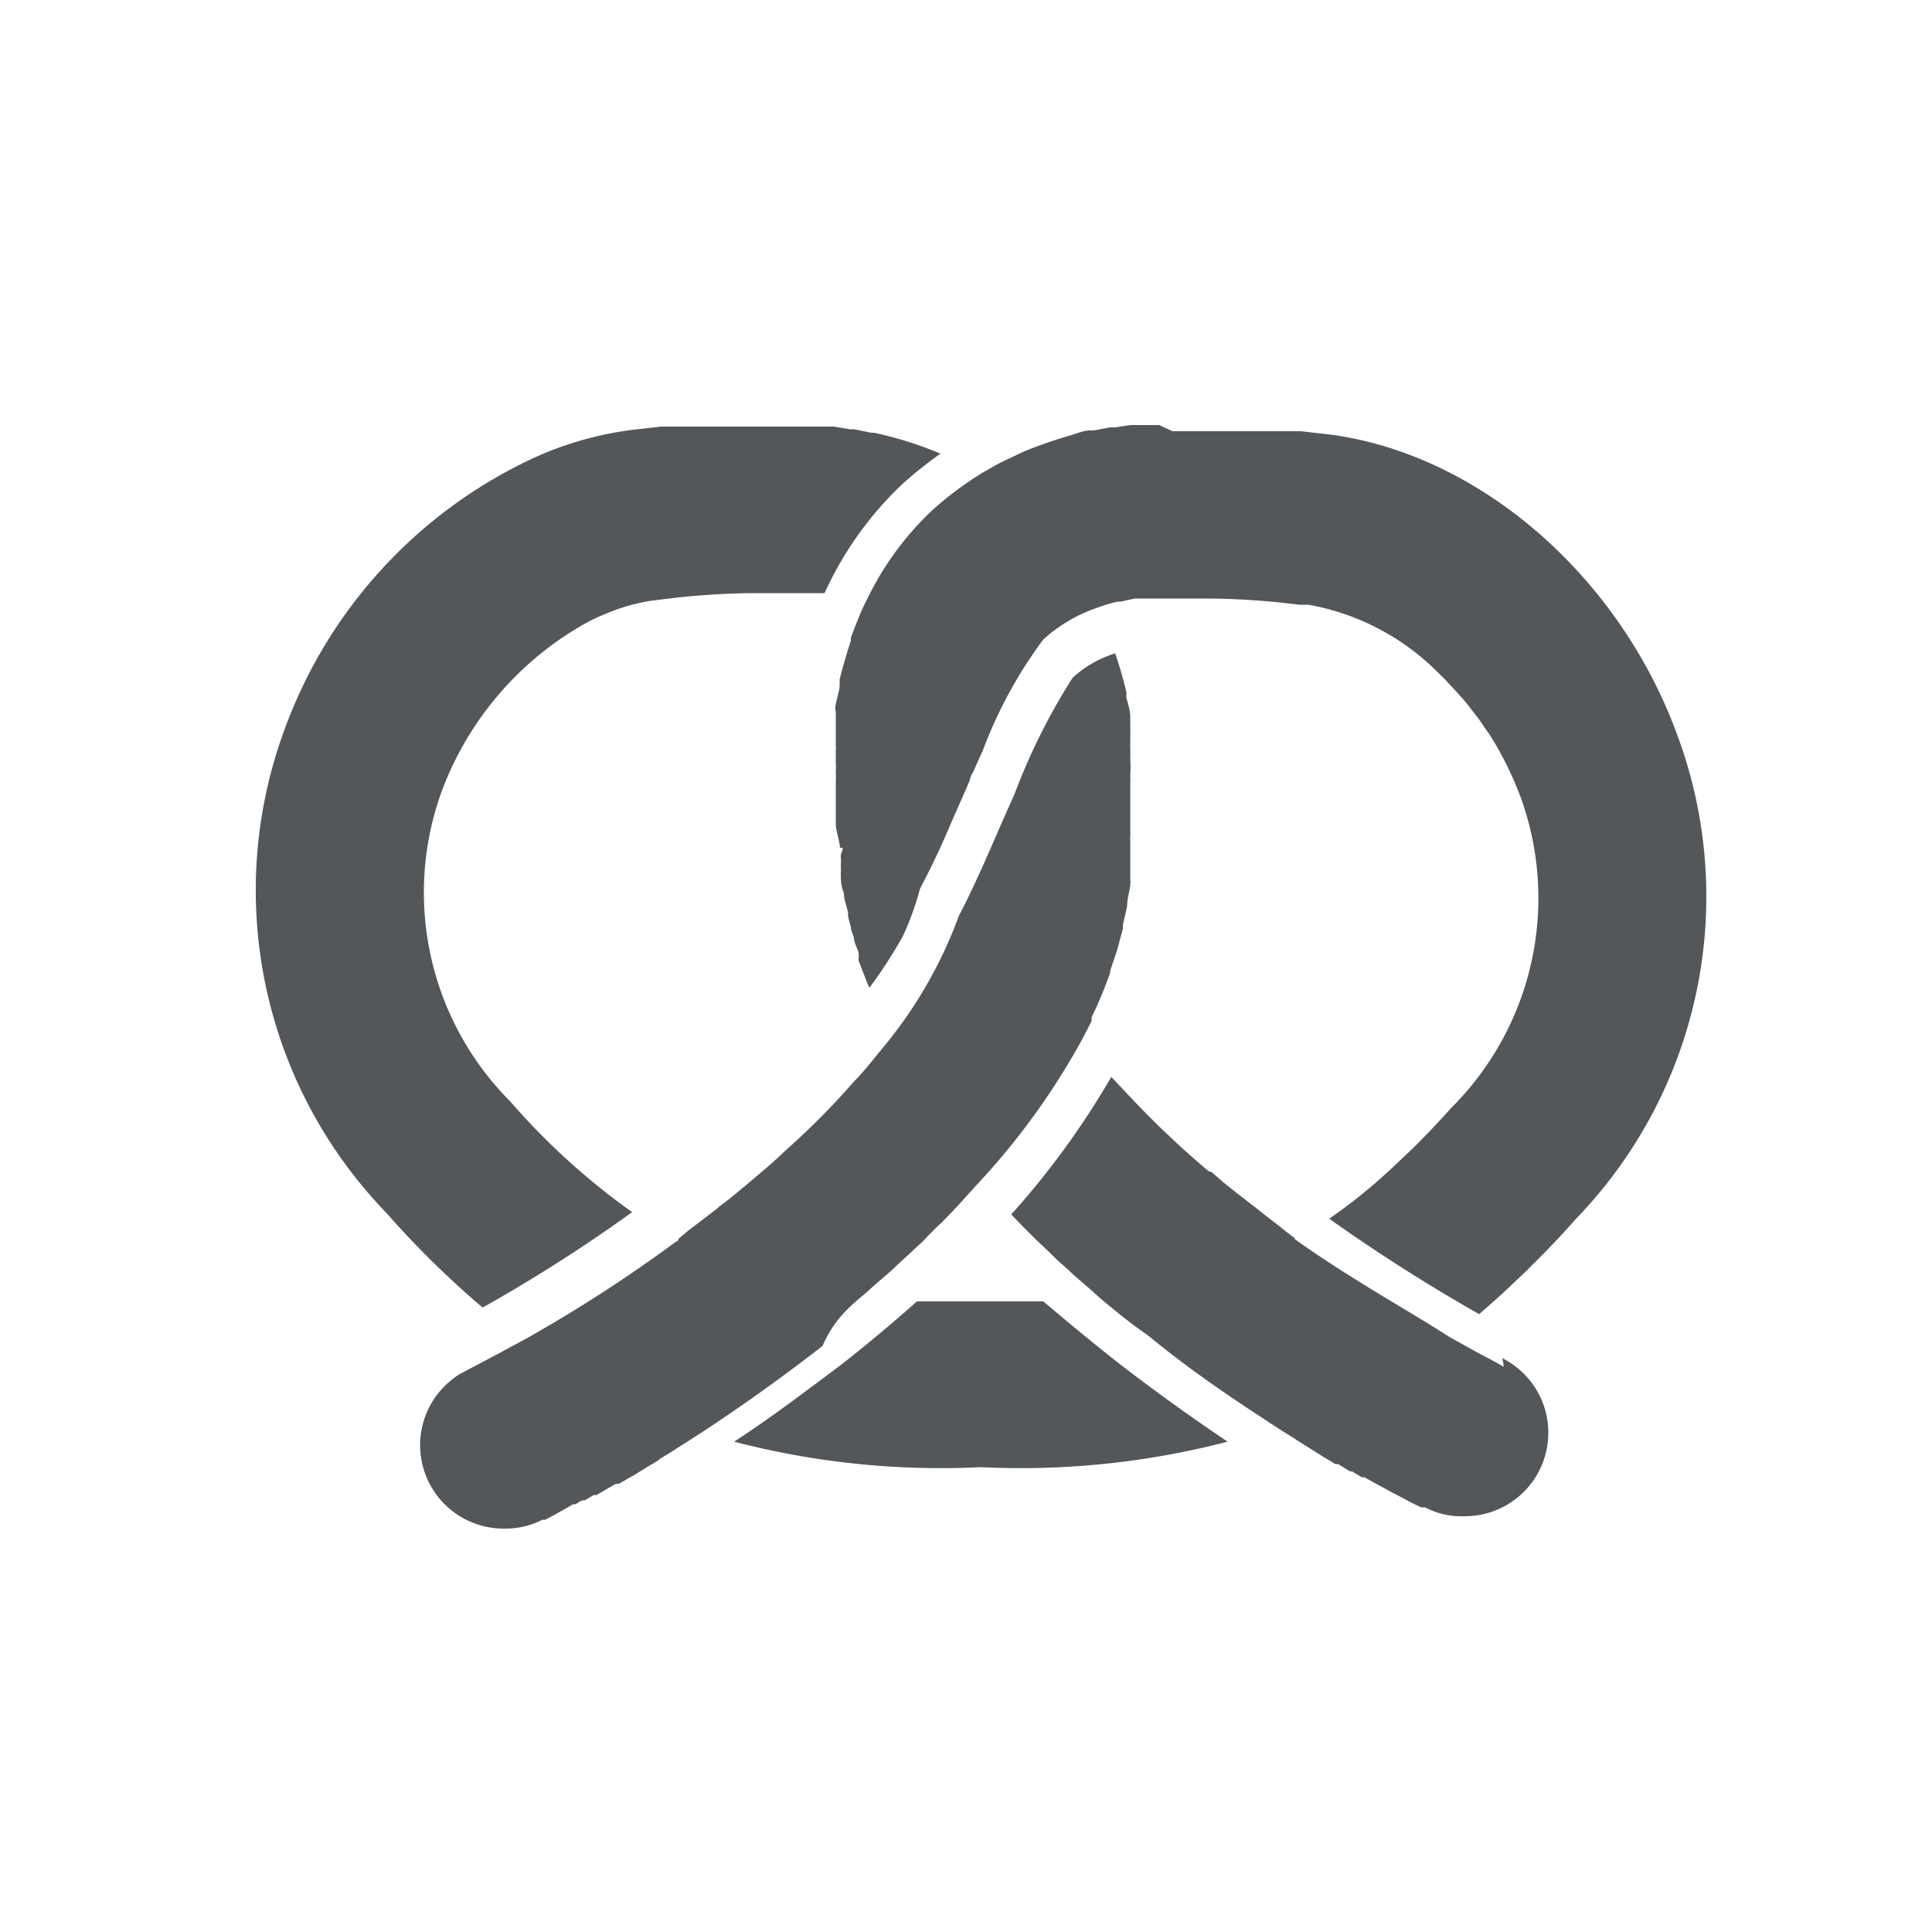 <svg id="Layer_1" data-name="Layer 1" xmlns="http://www.w3.org/2000/svg" viewBox="0 0 50 50"><defs><style>.cls-1{fill:#53575a;}</style></defs><path class="cls-1" d="M27,33.68c-.47,0-1,0-1.46,0H25.2c-.51,0-1,0-1.47,0-.61.54-1.26,1.09-1.95,1.63-1,.75-1.9,1.43-2.78,2a21.18,21.18,0,0,0,6.38.66,21.25,21.25,0,0,0,6.39-.66c-.88-.59-1.83-1.27-2.78-2C28.3,34.77,27.64,34.22,27,33.68Z"/><path class="cls-1" d="M12.49,33.84a40.8,40.8,0,0,0,3.87-2.47,17.89,17.89,0,0,1-3.15-2.86,7.66,7.66,0,0,1-1.79-8,8.3,8.3,0,0,1,3.63-4.32,4.6,4.6,0,0,1,.59-.29,5,5,0,0,1,1.26-.36l.5-.06a19.46,19.46,0,0,1,2.06-.13H20l.26,0h.13l.25,0h.11l.26,0h.08l.25,0h0a9,9,0,0,1,2-2.81,10.69,10.69,0,0,1,1-.8h0a9.62,9.62,0,0,0-1.72-.54l-.07,0-.44-.09H22l-.42-.07-.15,0-.4,0-.18,0-.39,0H18.57l-.43,0-.29,0-.5,0-.25,0-.78.09a8.85,8.85,0,0,0-1.76.42,8.51,8.51,0,0,0-.83.34,12.43,12.43,0,0,0-6.37,7A12,12,0,0,0,10,31.39,24,24,0,0,0,12.49,33.84Z"/><path class="cls-1" d="M37.4,34.54h0l0,0Z"/><path class="cls-1" d="M38.92,35.37l-.33-.18h0L38.23,35h0l-.36-.2,0,0-.36-.2s0,0,0,0v0c-1-.65-2.56-1.5-4-2.53h0s0-.05-.05-.06l-.27-.21-.07-.06-.34-.26,0,0-.3-.24-.08-.06L32,30.87l0,0-.35-.28,0,0-.31-.27-.05,0c-.23-.19-.46-.4-.69-.6h0l-.34-.32h0c-.53-.49-1-1-1.5-1.53h0a21.21,21.21,0,0,1-2.59,3.56h0l.31.32.07.07.29.29.11.1.26.25.15.15.24.21.19.18.22.19.22.19.2.18c.41.35.84.7,1.28,1,1.21,1,2.41,1.78,3.47,2.47l.29.18.09.06.35.22,0,0,.3.19.1.06.25.15.07,0,.31.19.05,0,.25.15.07,0,.23.13,0,0,.26.14,0,0,.2.11,0,0,.19.1h0l.19.1h0l.15.08h0l.25.12.1,0a2,2,0,0,0,1,.23,2.16,2.16,0,0,0,1-4.09Z"/><path class="cls-1" d="M13.36,34.54Z"/><path class="cls-1" d="M22.41,33.46l.21-.19.22-.19.22-.19.19-.18.23-.21.16-.15.26-.24L24,32l.28-.28.08-.07.31-.32h0l0,0c.1-.11.21-.22.31-.34h0v0l.33-.36A18.57,18.57,0,0,0,28,26.91h0c.08-.16.17-.32.25-.49l0-.09h0c.07-.15.14-.29.2-.44l.06-.14v0c.08-.19.15-.38.22-.57l0-.05.18-.54v0l.15-.55s0-.06,0-.09.08-.34.11-.51v0c0-.18.06-.35.08-.53s0-.08,0-.12,0-.35,0-.52h0c0-.22,0-.43,0-.64a.81.81,0,0,0,0-.16c0-.2,0-.4,0-.6v-.08c0-.17,0-.34,0-.5a1.27,1.27,0,0,0,0-.2,3.44,3.44,0,0,0,0-.46,2.45,2.45,0,0,0,0-.27c0-.1,0-.21,0-.31a2.51,2.51,0,0,0,0-.27l0-.23c0-.17-.06-.34-.1-.5l0-.14a10.32,10.32,0,0,0-.29-1v0l0,0h0a2.87,2.87,0,0,0-1.1.63,16.12,16.12,0,0,0-1.5,3l-.25.56v0l-.31.71c-.34.78-.62,1.39-.88,1.88a11.54,11.54,0,0,1-2,3.46h0l-.35.43c-.12.14-.24.28-.37.41a19.49,19.49,0,0,1-1.49,1.53h0l-.34.31h0c-.22.21-.45.41-.69.61l0,0-.32.27,0,0-.35.29,0,0-.3.23-.08.07-.3.23,0,0-.33.25-.09.07-.25.21s0,.07-.06.07h0a37.57,37.57,0,0,1-3.93,2.54v0s0,0,0,0l-.41.22h0l-.39.21h0l-.36.19h0l-.34.18-.19.1a2.72,2.72,0,0,0-.32.25,2.16,2.16,0,0,0,1.48,3.74,2.09,2.09,0,0,0,1-.23h0l.07,0h0l.23-.12h0l.14-.08h0l.18-.1h0l.17-.1.07,0a1,1,0,0,1,.17-.1l.06,0,.24-.14.07,0,.19-.11.1-.06.21-.12.08,0,.29-.17.11-.06.21-.13.13-.08.25-.15.08-.06.34-.21.12-.08.24-.15c1.08-.69,2.28-1.53,3.5-2.48C21.58,34.15,22,33.8,22.41,33.46Z"/><path class="cls-1" d="M43.4,19c-1.51-4.11-5.11-7.23-8.95-7.75l-.78-.09-.25,0-.5,0-.29,0-.44,0H30.34L30,11l-.19,0-.38,0-.17,0-.4.06-.13,0-.43.08-.09,0c-.16,0-.32.07-.48.12h0a11.67,11.67,0,0,0-1.22.42l-.55.26-.12.06-.39.22h0a8.87,8.87,0,0,0-1.34,1,7.88,7.88,0,0,0-1.69,2.33h0a4,4,0,0,0-.21.47c-.07.16-.13.32-.19.49v.07c-.11.34-.21.68-.29,1l0,.14c0,.16-.07.33-.1.5s0,.15,0,.23l0,.27c0,.1,0,.21,0,.31l0,.27a.53.53,0,0,1,0,.13c0,.11,0,.21,0,.32a1.48,1.48,0,0,1,0,.21,2.71,2.71,0,0,1,0,.29v.29c0,.2,0,.4,0,.6v.16c0,.21.09.42.11.64h.07c0,.08-.06.16-.05.24s0,.18,0,.28a.48.48,0,0,1,0,.12c0,.18,0,.35.08.53v0c0,.17.07.34.11.51a.3.3,0,0,0,0,.1,2.5,2.5,0,0,0,.07.26c0,.1.05.19.08.29v0c0,.12.08.25.12.38a.75.75,0,0,1,0,.16l0,.05.22.57v0l.06.13h0c.2-.26.38-.53.55-.8s.23-.38.33-.56A7.75,7.75,0,0,0,23.81,23c.24-.46.51-1,.79-1.67l.41-.93.1-.24c0-.09.08-.17.11-.26l.22-.49A11.65,11.65,0,0,1,27,16.55a4,4,0,0,1,1.42-.83h0a4.13,4.13,0,0,1,.5-.15l.08,0,.37-.08h.07l.25,0h.09l.26,0h.11l.25,0h.13l.25,0h.52a19.83,19.83,0,0,1,2.32.16l.24,0a6.28,6.28,0,0,1,3.38,1.78c.07.07.14.13.2.2s.23.24.34.37a4.16,4.16,0,0,1,.32.39,3.91,3.91,0,0,1,.3.41l.15.21c.09.15.18.29.26.44a8.82,8.82,0,0,1,.54,1.17,7.66,7.66,0,0,1-1.79,8.05c-.35.39-.7.76-1.05,1.1l-.53.5a14,14,0,0,1-1.58,1.27,45.27,45.27,0,0,0,3.88,2.47c.26-.23.53-.46.79-.71s.39-.36.58-.56c.38-.37.76-.77,1.13-1.19A12,12,0,0,0,43.4,19Z"/></svg>